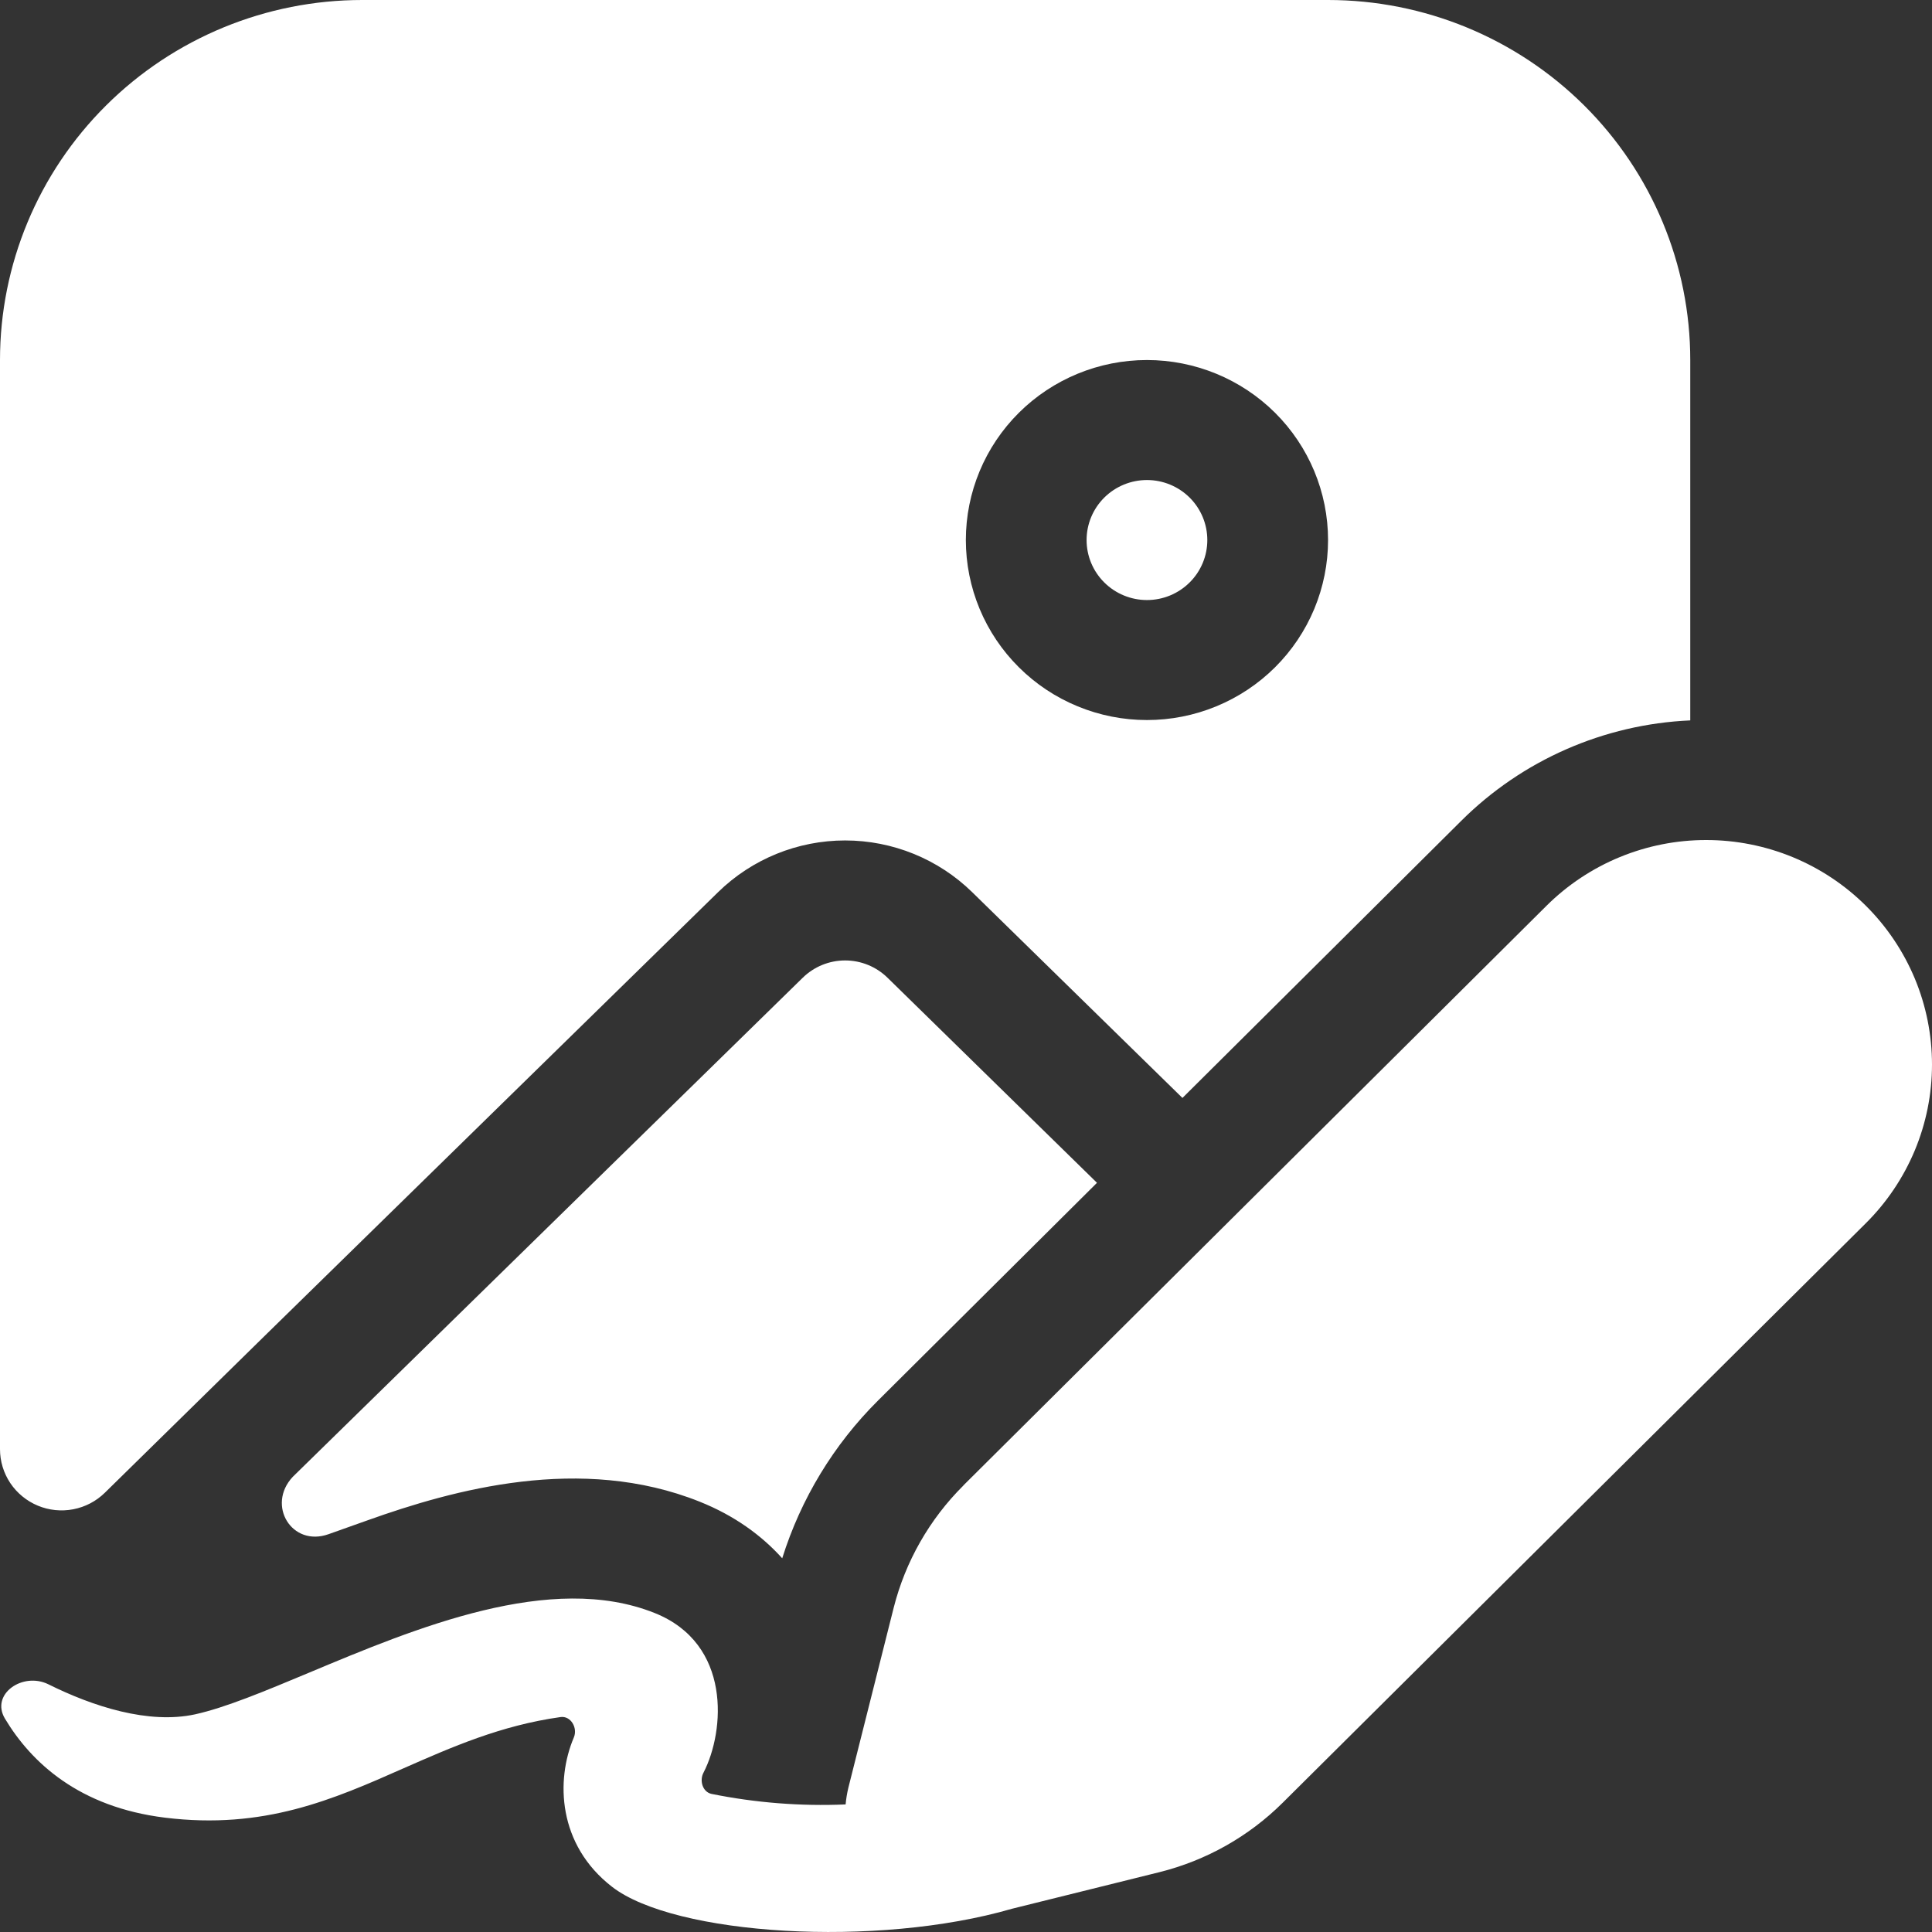<svg width="65" height="65" viewBox="0 0 65 65" fill="none" xmlns="http://www.w3.org/2000/svg">
<rect x="0" y="0" width="65" height="65" fill="#333333" stroke="none"/>
<path d="M12.186 0C8.954 0 5.854 1.276 3.569 3.548C1.284 5.819 0 8.9 0 12.113V48.757C0 49.163 0.121 49.56 0.347 49.898C0.574 50.236 0.896 50.499 1.272 50.656C1.649 50.813 2.064 50.855 2.465 50.778C2.866 50.701 3.235 50.508 3.526 50.223L8.977 44.873L24.16 30.015C25.3 28.901 26.835 28.276 28.433 28.276C30.032 28.276 31.567 28.901 32.707 30.015L39.782 36.939L49.157 27.621C51.211 25.573 53.962 24.366 56.867 24.237V12.113C56.867 8.9 55.583 5.819 53.298 3.548C51.012 1.276 47.913 0 44.681 0H12.186ZM44.681 18.169C44.681 18.964 44.523 19.752 44.217 20.487C43.911 21.221 43.462 21.889 42.897 22.451C42.331 23.014 41.659 23.46 40.92 23.764C40.181 24.069 39.388 24.225 38.588 24.225C37.788 24.225 36.996 24.069 36.257 23.764C35.517 23.46 34.846 23.014 34.28 22.451C33.714 21.889 33.265 21.221 32.959 20.487C32.653 19.752 32.495 18.964 32.495 18.169C32.495 16.563 33.137 15.022 34.28 13.886C35.422 12.751 36.972 12.113 38.588 12.113C40.204 12.113 41.754 12.751 42.897 13.886C44.039 15.022 44.681 16.563 44.681 18.169ZM40.619 18.169C40.619 18.704 40.405 19.218 40.024 19.596C39.643 19.975 39.127 20.188 38.588 20.188C38.05 20.188 37.533 19.975 37.152 19.596C36.771 19.218 36.557 18.704 36.557 18.169C36.557 17.634 36.771 17.12 37.152 16.741C37.533 16.363 38.05 16.15 38.588 16.15C39.127 16.15 39.643 16.363 40.024 16.741C40.405 17.12 40.619 17.634 40.619 18.169ZM29.542 47.118L36.907 39.794L29.859 32.894C29.479 32.522 28.967 32.313 28.433 32.313C27.9 32.313 27.388 32.522 27.008 32.894L9.85 49.686C8.957 50.639 9.818 52.056 11.053 51.616L12.381 51.144C15.244 50.122 19.546 48.923 23.539 50.522C24.701 50.986 25.619 51.652 26.317 52.427C26.943 50.429 28.047 48.604 29.542 47.118ZM32.414 49.973L52.033 30.471C52.739 29.77 53.577 29.214 54.498 28.835C55.42 28.456 56.408 28.261 57.406 28.262C58.404 28.262 59.391 28.458 60.313 28.837C61.234 29.217 62.072 29.774 62.777 30.475C63.482 31.177 64.041 32.01 64.423 32.926C64.804 33.842 65 34.824 65 35.816C65 36.807 64.803 37.789 64.421 38.705C64.038 39.621 63.479 40.454 62.773 41.155L43.154 60.652C42.011 61.788 40.579 62.594 39.011 62.986L34.051 64.217C29.494 65.541 22.698 65.113 20.59 63.478C18.766 62.065 18.693 59.897 19.306 58.455C19.444 58.132 19.201 57.717 18.855 57.769C16.845 58.052 15.2 58.778 13.575 59.493C11.203 60.543 8.879 61.564 5.549 61.153C2.661 60.797 1.052 59.299 0.167 57.822C-0.329 56.998 0.764 56.239 1.629 56.667C3.124 57.41 4.996 58.019 6.568 57.676C7.588 57.45 8.912 56.897 10.399 56.275C13.993 54.769 18.535 52.871 22.028 54.269C24.611 55.302 24.396 58.229 23.669 59.638C23.527 59.905 23.636 60.284 23.933 60.353C25.418 60.653 26.935 60.773 28.45 60.708C28.467 60.518 28.498 60.329 28.543 60.143L30.066 54.095C30.46 52.536 31.271 51.113 32.414 49.977" fill="white"/>
</svg>
